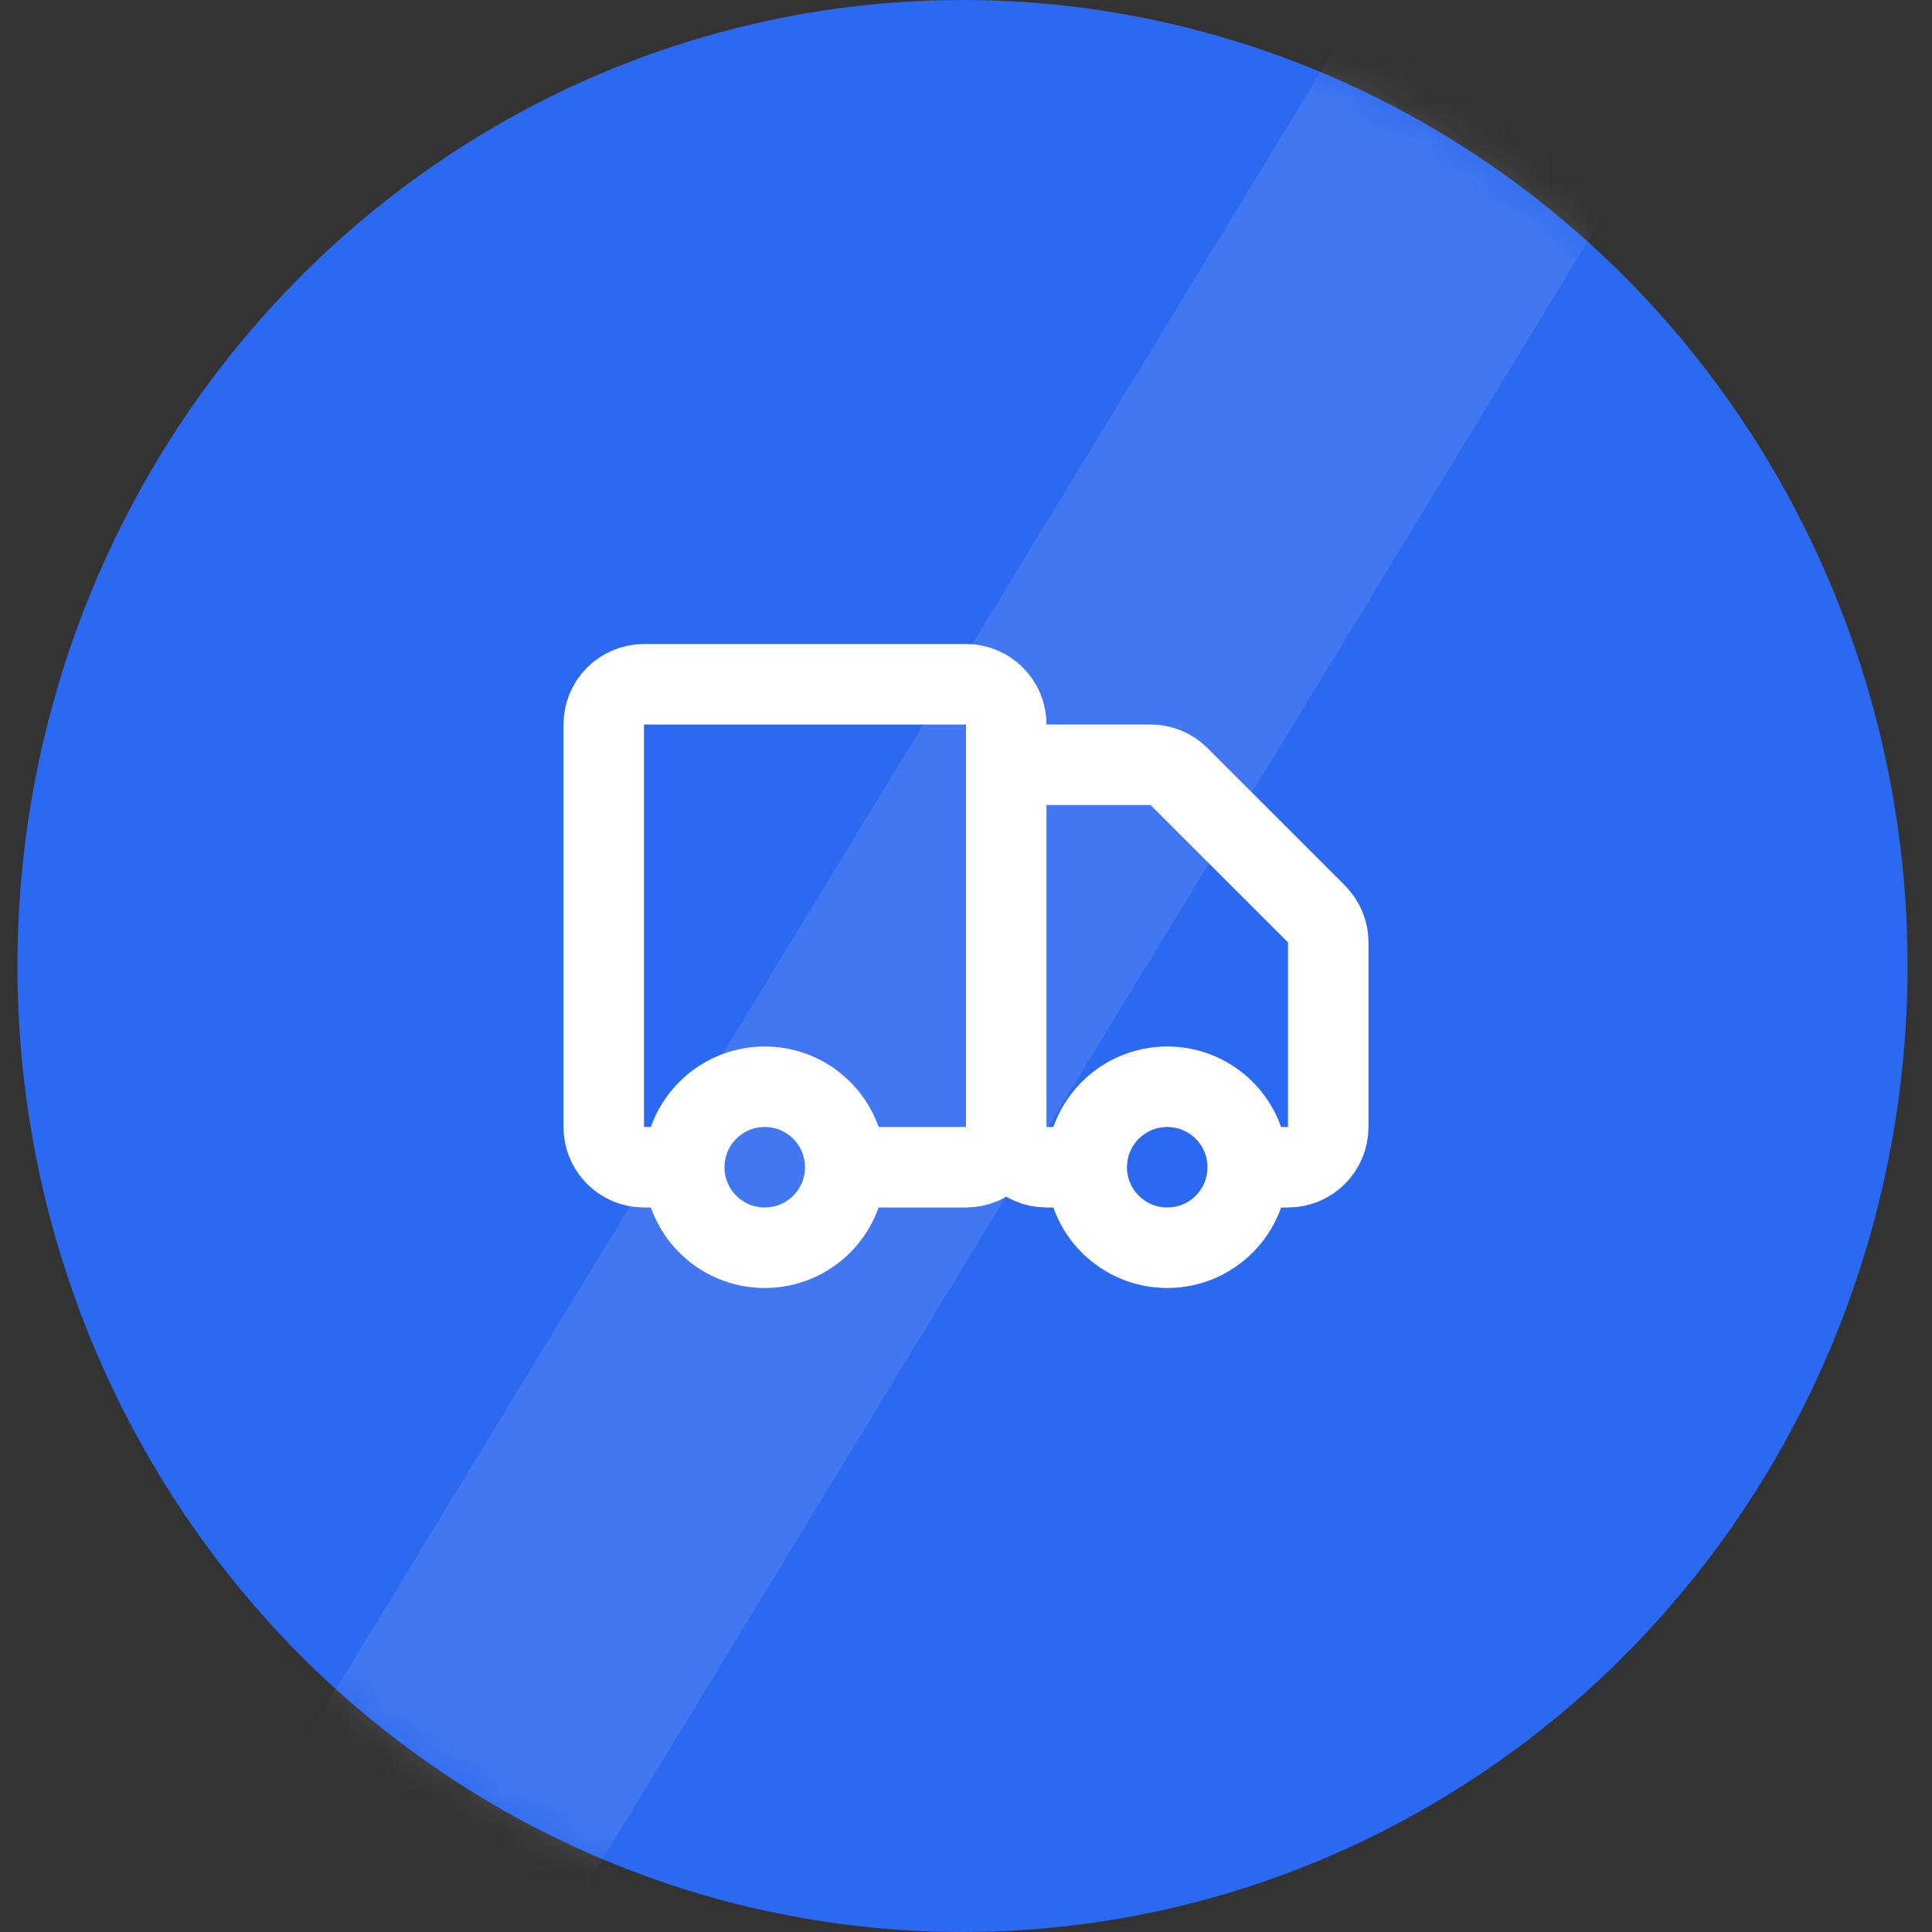 <svg width="48" height="48" viewBox="0 0 48 48" fill="none" xmlns="http://www.w3.org/2000/svg">
<rect x="0" y="0" width="48" height="48" fill="#333333" stroke="none"/>
<ellipse cx="23.913" cy="24" rx="23.48" ry="24" fill="#2B69F0"/>
<mask id="mask0_8706_177199" style="mask-type:luminance" maskUnits="userSpaceOnUse" x="0" y="0" width="48" height="48">
<ellipse cx="23.913" cy="24" rx="23.48" ry="24" fill="white"/>
</mask>
<g mask="url(#mask0_8706_177199)">
<rect width="7.859" height="53.631" transform="matrix(0.842 0.539 -0.52 0.854 34.383 -0.795)" fill="white" fill-opacity="0.102"/>
</g>
<path d="M25 28V18C25 17.448 24.552 17 24 17H16C15.448 17 15 17.448 15 18V28C15 28.552 15.448 29 16 29H17M25 28C25 28.552 24.552 29 24 29H21M25 28L25 20C25 19.448 25.448 19 26 19H28.586C28.851 19 29.105 19.105 29.293 19.293L32.707 22.707C32.895 22.895 33 23.149 33 23.414V28C33 28.552 32.552 29 32 29H31M25 28C25 28.552 25.448 29 26 29H27M17 29C17 30.105 17.895 31 19 31C20.105 31 21 30.105 21 29M17 29C17 27.895 17.895 27 19 27C20.105 27 21 27.895 21 29M27 29C27 30.105 27.895 31 29 31C30.105 31 31 30.105 31 29M27 29C27 27.895 27.895 27 29 27C30.105 27 31 27.895 31 29" stroke="white" stroke-width="2"/>
</svg>
